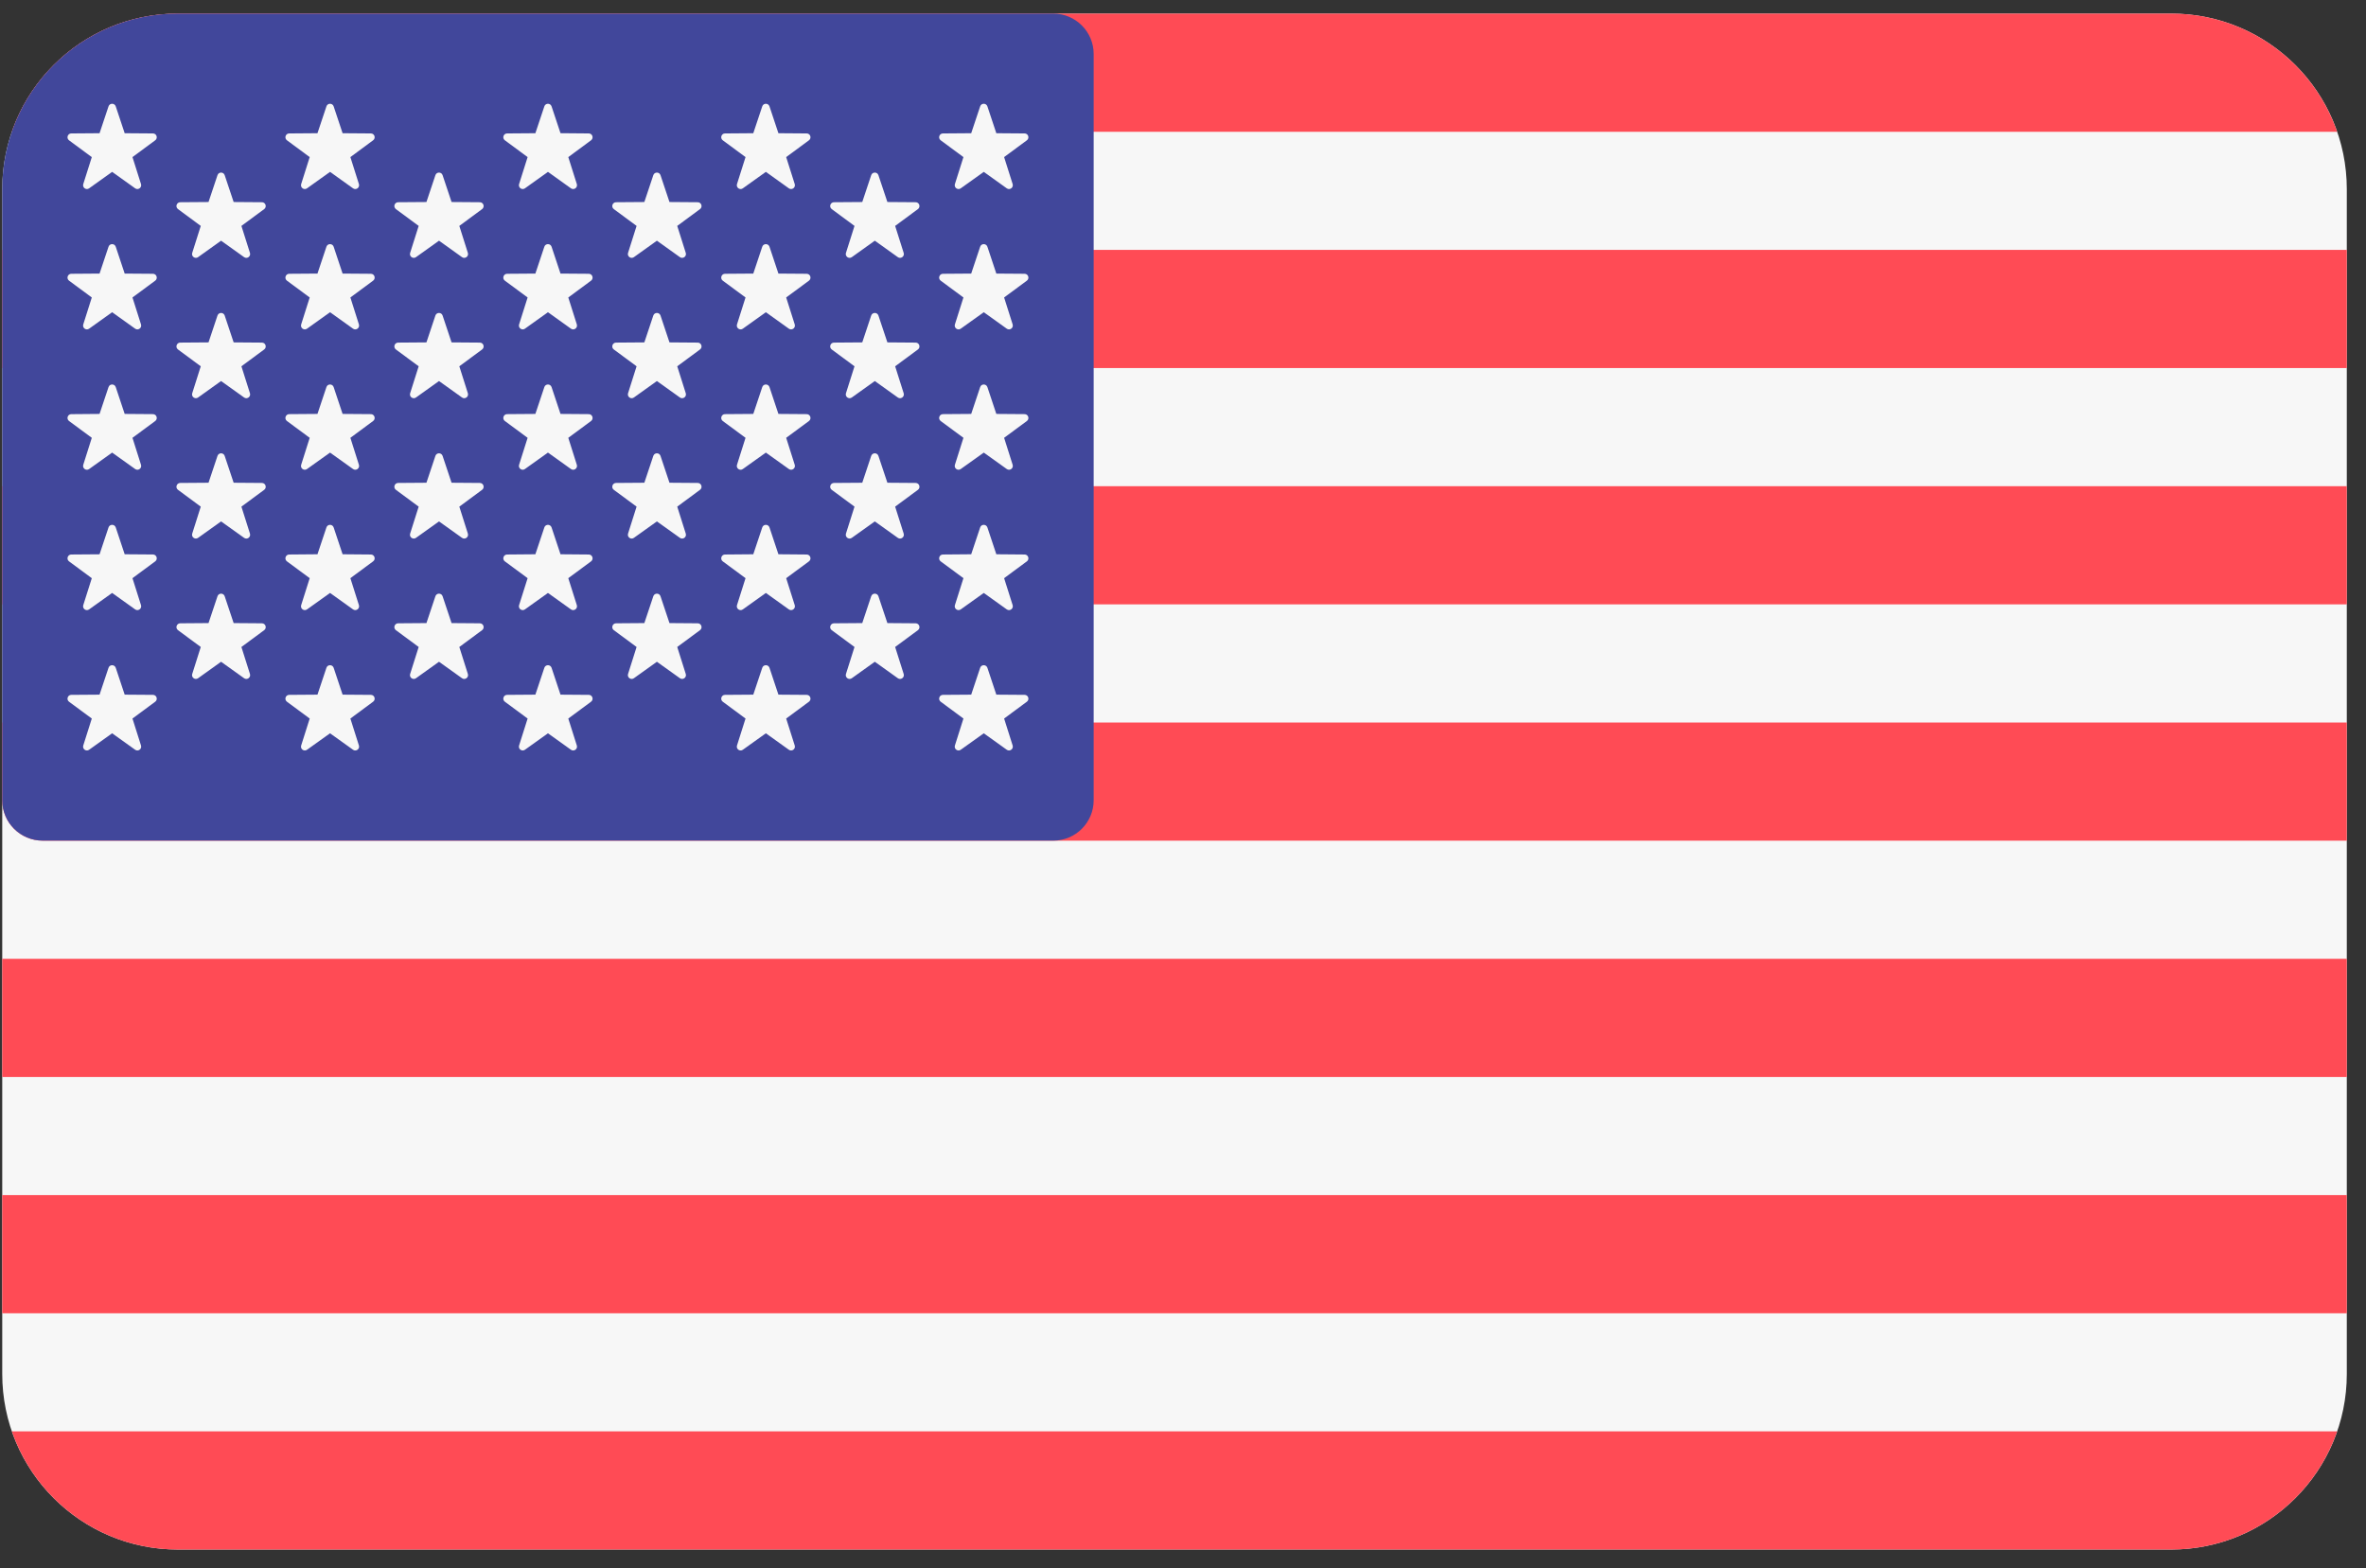 <svg width="89" height="59" viewBox="0 0 89 59" fill="none" xmlns="http://www.w3.org/2000/svg">
<rect x="0" y="0" width="89" height="59" fill="#333333" stroke="none"/>
<g clip-path="url(#clip0_3_162)">
<path d="M81.673 0.512H6.689C3.041 0.512 0.084 3.469 0.084 7.117V51.689C0.084 55.337 3.041 58.294 6.689 58.294H81.673C85.32 58.294 88.278 55.337 88.278 51.689V7.117C88.278 3.469 85.321 0.512 81.673 0.512Z" fill="#F7F7F7"/>
<path d="M0.447 4.957H87.914C87.019 2.37 84.564 0.512 81.673 0.512H6.689C3.798 0.512 1.342 2.37 0.447 4.957Z" fill="#FF4B55"/>
<path d="M88.278 18.291H0.084V22.736H88.278V18.291Z" fill="#FF4B55"/>
<path d="M88.278 9.401H0.084V13.846H88.278V9.401Z" fill="#FF4B55"/>
<path d="M0.084 30.105C0.084 30.945 0.765 31.626 1.605 31.626H88.278V27.181H0.084V30.105Z" fill="#FF4B55"/>
<path d="M88.278 44.961H0.084V49.406H88.278V44.961Z" fill="#FF4B55"/>
<path d="M87.914 53.849H0.447C1.342 56.436 3.798 58.294 6.689 58.294H81.673C84.564 58.294 87.019 56.436 87.914 53.849Z" fill="#FF4B55"/>
<path d="M88.278 36.071H0.084V40.516H88.278V36.071Z" fill="#FF4B55"/>
<path d="M1.605 31.625H39.619C40.459 31.625 41.14 30.945 41.14 30.105V2.032C41.14 1.193 40.459 0.512 39.619 0.512H6.689C3.041 0.512 0.084 3.469 0.084 7.117V30.105C0.084 30.945 0.765 31.625 1.605 31.625Z" fill="#41479B"/>
<path d="M4.354 4.002L4.69 5.012L5.754 5.02C5.892 5.021 5.949 5.197 5.839 5.278L4.983 5.91L5.304 6.925C5.345 7.056 5.196 7.165 5.084 7.085L4.218 6.466L3.352 7.085C3.24 7.165 3.091 7.056 3.132 6.925L3.453 5.911L2.597 5.279C2.487 5.197 2.544 5.021 2.681 5.02L3.745 5.012L4.082 4.002C4.125 3.871 4.31 3.871 4.354 4.002Z" fill="#F7F7F7"/>
<path d="M4.354 9.282L4.69 10.292L5.754 10.3C5.892 10.301 5.949 10.477 5.839 10.559L4.983 11.191L5.304 12.205C5.345 12.336 5.196 12.445 5.084 12.365L4.218 11.746L3.352 12.365C3.24 12.445 3.091 12.337 3.132 12.205L3.453 11.191L2.597 10.559C2.487 10.477 2.544 10.301 2.681 10.3L3.745 10.292L4.082 9.283C4.125 9.152 4.31 9.152 4.354 9.282Z" fill="#F7F7F7"/>
<path d="M4.354 14.563L4.69 15.572L5.754 15.58C5.892 15.582 5.949 15.757 5.839 15.839L4.983 16.471L5.304 17.486C5.345 17.617 5.196 17.726 5.084 17.645L4.218 17.027L3.352 17.646C3.24 17.726 3.091 17.617 3.132 17.486L3.453 16.471L2.597 15.839C2.487 15.757 2.544 15.582 2.681 15.581L3.745 15.572L4.082 14.563C4.125 14.432 4.31 14.432 4.354 14.563Z" fill="#F7F7F7"/>
<path d="M4.354 19.843L4.69 20.852L5.754 20.86C5.892 20.862 5.949 21.037 5.839 21.119L4.983 21.751L5.304 22.766C5.345 22.897 5.196 23.006 5.084 22.926L4.218 22.307L3.352 22.926C3.24 23.006 3.091 22.897 3.132 22.766L3.453 21.752L2.597 21.119C2.487 21.038 2.544 20.862 2.681 20.861L3.745 20.853L4.082 19.843C4.125 19.712 4.31 19.712 4.354 19.843Z" fill="#F7F7F7"/>
<path d="M4.354 25.123L4.69 26.133L5.754 26.141C5.892 26.142 5.949 26.317 5.839 26.399L4.983 27.032L5.304 28.046C5.345 28.177 5.196 28.286 5.084 28.206L4.218 27.587L3.352 28.206C3.24 28.286 3.091 28.177 3.132 28.046L3.453 27.032L2.597 26.4C2.487 26.318 2.544 26.142 2.681 26.141L3.745 26.133L4.082 25.123C4.125 24.993 4.31 24.993 4.354 25.123Z" fill="#F7F7F7"/>
<path d="M8.452 6.591L8.789 7.6L9.853 7.608C9.991 7.61 10.048 7.785 9.937 7.867L9.081 8.499L9.402 9.514C9.444 9.645 9.294 9.754 9.182 9.674L8.316 9.055L7.451 9.674C7.339 9.754 7.189 9.645 7.231 9.514L7.552 8.499L6.696 7.867C6.585 7.785 6.642 7.61 6.78 7.608L7.844 7.6L8.181 6.591C8.224 6.46 8.409 6.46 8.452 6.591Z" fill="#F7F7F7"/>
<path d="M8.452 11.871L8.789 12.881L9.853 12.889C9.991 12.89 10.048 13.066 9.937 13.148L9.081 13.78L9.402 14.794C9.444 14.925 9.294 15.034 9.182 14.954L8.316 14.335L7.451 14.954C7.339 15.034 7.189 14.925 7.231 14.794L7.552 13.78L6.696 13.148C6.585 13.066 6.642 12.89 6.78 12.889L7.844 12.881L8.181 11.871C8.224 11.741 8.409 11.741 8.452 11.871Z" fill="#F7F7F7"/>
<path d="M8.452 17.152L8.789 18.161L9.853 18.169C9.991 18.17 10.048 18.346 9.937 18.428L9.081 19.06L9.402 20.074C9.444 20.206 9.294 20.314 9.182 20.234L8.316 19.616L7.451 20.234C7.339 20.314 7.189 20.206 7.231 20.074L7.552 19.06L6.696 18.428C6.585 18.346 6.642 18.17 6.78 18.169L7.844 18.161L8.181 17.152C8.224 17.021 8.409 17.021 8.452 17.152Z" fill="#F7F7F7"/>
<path d="M8.452 22.432L8.789 23.441L9.853 23.449C9.991 23.451 10.048 23.626 9.937 23.708L9.081 24.34L9.402 25.355C9.444 25.486 9.294 25.595 9.182 25.515L8.316 24.896L7.451 25.515C7.339 25.595 7.189 25.486 7.231 25.355L7.552 24.34L6.696 23.708C6.585 23.626 6.642 23.451 6.78 23.449L7.844 23.441L8.181 22.432C8.224 22.301 8.409 22.301 8.452 22.432Z" fill="#F7F7F7"/>
<path d="M12.551 4.002L12.887 5.012L13.951 5.02C14.089 5.021 14.146 5.197 14.035 5.278L13.18 5.91L13.501 6.925C13.542 7.056 13.393 7.165 13.28 7.085L12.415 6.466L11.549 7.085C11.437 7.165 11.288 7.056 11.329 6.925L11.65 5.91L10.794 5.278C10.684 5.196 10.741 5.021 10.878 5.02L11.942 5.012L12.279 4.002C12.322 3.871 12.507 3.871 12.551 4.002Z" fill="#F7F7F7"/>
<path d="M12.551 9.282L12.887 10.292L13.951 10.3C14.089 10.301 14.146 10.477 14.035 10.559L13.18 11.191L13.501 12.205C13.542 12.336 13.393 12.445 13.28 12.365L12.415 11.746L11.549 12.365C11.437 12.445 11.288 12.336 11.329 12.205L11.65 11.191L10.794 10.559C10.684 10.477 10.741 10.301 10.878 10.3L11.942 10.292L12.279 9.282C12.322 9.152 12.507 9.152 12.551 9.282Z" fill="#F7F7F7"/>
<path d="M12.551 14.563L12.887 15.572L13.951 15.58C14.089 15.582 14.146 15.757 14.035 15.839L13.18 16.471L13.501 17.486C13.542 17.617 13.393 17.726 13.28 17.645L12.415 17.027L11.549 17.645C11.437 17.726 11.288 17.617 11.329 17.486L11.65 16.471L10.794 15.839C10.684 15.757 10.741 15.582 10.878 15.58L11.942 15.572L12.279 14.563C12.322 14.432 12.507 14.432 12.551 14.563Z" fill="#F7F7F7"/>
<path d="M12.551 19.843L12.887 20.852L13.951 20.861C14.089 20.862 14.146 21.038 14.035 21.119L13.18 21.751L13.501 22.766C13.542 22.897 13.393 23.006 13.28 22.926L12.415 22.307L11.549 22.926C11.437 23.006 11.288 22.897 11.329 22.766L11.65 21.751L10.794 21.119C10.684 21.038 10.741 20.862 10.878 20.861L11.942 20.852L12.279 19.843C12.322 19.712 12.507 19.712 12.551 19.843Z" fill="#F7F7F7"/>
<path d="M12.551 25.123L12.887 26.133L13.951 26.141C14.089 26.142 14.146 26.317 14.035 26.399L13.18 27.032L13.501 28.046C13.542 28.177 13.393 28.286 13.28 28.206L12.415 27.587L11.549 28.206C11.437 28.286 11.288 28.177 11.329 28.046L11.65 27.032L10.794 26.399C10.684 26.317 10.741 26.142 10.878 26.141L11.942 26.133L12.279 25.123C12.322 24.993 12.507 24.993 12.551 25.123Z" fill="#F7F7F7"/>
<path d="M16.649 6.591L16.986 7.6L18.05 7.608C18.188 7.61 18.245 7.785 18.134 7.867L17.278 8.499L17.599 9.514C17.641 9.645 17.491 9.754 17.379 9.674L16.514 9.055L15.648 9.674C15.536 9.754 15.386 9.645 15.428 9.514L15.749 8.499L14.893 7.867C14.782 7.785 14.839 7.61 14.977 7.608L16.041 7.6L16.378 6.591C16.421 6.46 16.606 6.46 16.649 6.591Z" fill="#F7F7F7"/>
<path d="M16.649 11.871L16.986 12.881L18.05 12.889C18.188 12.89 18.245 13.066 18.134 13.148L17.278 13.78L17.599 14.794C17.641 14.925 17.491 15.034 17.379 14.954L16.514 14.335L15.648 14.954C15.536 15.034 15.386 14.925 15.428 14.794L15.749 13.78L14.893 13.148C14.782 13.066 14.839 12.89 14.977 12.889L16.041 12.881L16.378 11.871C16.421 11.741 16.606 11.741 16.649 11.871Z" fill="#F7F7F7"/>
<path d="M16.649 17.152L16.986 18.161L18.05 18.169C18.188 18.17 18.245 18.346 18.134 18.428L17.278 19.06L17.599 20.074C17.641 20.206 17.491 20.314 17.379 20.234L16.514 19.616L15.648 20.234C15.536 20.314 15.386 20.206 15.428 20.074L15.749 19.06L14.893 18.428C14.782 18.346 14.839 18.17 14.977 18.169L16.041 18.161L16.378 17.152C16.421 17.021 16.606 17.021 16.649 17.152Z" fill="#F7F7F7"/>
<path d="M16.649 22.432L16.986 23.441L18.05 23.449C18.188 23.451 18.245 23.626 18.134 23.708L17.278 24.34L17.599 25.355C17.641 25.486 17.491 25.595 17.379 25.515L16.514 24.896L15.648 25.515C15.536 25.595 15.386 25.486 15.428 25.355L15.749 24.34L14.893 23.708C14.782 23.626 14.839 23.451 14.977 23.449L16.041 23.441L16.378 22.432C16.421 22.301 16.606 22.301 16.649 22.432Z" fill="#F7F7F7"/>
<path d="M20.748 4.002L21.084 5.011L22.148 5.02C22.286 5.021 22.343 5.196 22.233 5.278L21.377 5.91L21.698 6.925C21.739 7.056 21.59 7.165 21.477 7.085L20.612 6.466L19.746 7.085C19.634 7.165 19.485 7.056 19.526 6.925L19.847 5.91L18.991 5.278C18.88 5.196 18.938 5.021 19.075 5.02L20.139 5.012L20.476 4.002C20.519 3.871 20.704 3.871 20.748 4.002Z" fill="#F7F7F7"/>
<path d="M20.748 9.282L21.084 10.292L22.148 10.3C22.286 10.301 22.343 10.477 22.233 10.559L21.377 11.191L21.698 12.205C21.739 12.336 21.59 12.445 21.477 12.365L20.612 11.746L19.746 12.365C19.634 12.445 19.485 12.336 19.526 12.205L19.847 11.191L18.991 10.559C18.88 10.477 18.938 10.301 19.075 10.3L20.139 10.292L20.476 9.282C20.519 9.152 20.704 9.152 20.748 9.282Z" fill="#F7F7F7"/>
<path d="M20.748 14.563L21.084 15.572L22.148 15.58C22.286 15.582 22.343 15.757 22.233 15.839L21.377 16.471L21.698 17.486C21.739 17.617 21.59 17.726 21.477 17.645L20.612 17.026L19.746 17.645C19.634 17.725 19.485 17.617 19.526 17.485L19.847 16.471L18.991 15.839C18.88 15.757 18.938 15.581 19.075 15.58L20.139 15.572L20.476 14.563C20.519 14.432 20.704 14.432 20.748 14.563Z" fill="#F7F7F7"/>
<path d="M20.748 19.843L21.084 20.852L22.148 20.861C22.286 20.862 22.343 21.038 22.233 21.119L21.377 21.751L21.698 22.766C21.739 22.897 21.59 23.006 21.477 22.926L20.612 22.307L19.746 22.926C19.634 23.006 19.485 22.897 19.526 22.766L19.847 21.751L18.991 21.119C18.88 21.038 18.938 20.862 19.075 20.861L20.139 20.852L20.476 19.843C20.519 19.712 20.704 19.712 20.748 19.843Z" fill="#F7F7F7"/>
<path d="M20.748 25.123L21.084 26.133L22.148 26.141C22.286 26.142 22.343 26.317 22.233 26.399L21.377 27.032L21.698 28.046C21.739 28.177 21.59 28.286 21.477 28.206L20.612 27.587L19.746 28.206C19.634 28.286 19.485 28.177 19.526 28.046L19.847 27.032L18.991 26.399C18.88 26.317 18.938 26.142 19.075 26.141L20.139 26.133L20.476 25.123C20.519 24.993 20.704 24.993 20.748 25.123Z" fill="#F7F7F7"/>
<path d="M24.846 6.591L25.183 7.6L26.247 7.608C26.385 7.61 26.442 7.785 26.331 7.867L25.475 8.499L25.796 9.514C25.838 9.645 25.688 9.754 25.576 9.674L24.71 9.055L23.845 9.674C23.733 9.754 23.583 9.645 23.625 9.514L23.946 8.499L23.09 7.867C22.979 7.785 23.036 7.61 23.174 7.608L24.238 7.6L24.575 6.591C24.618 6.46 24.803 6.46 24.846 6.591Z" fill="#F7F7F7"/>
<path d="M24.846 11.871L25.183 12.881L26.247 12.889C26.385 12.89 26.442 13.066 26.331 13.148L25.475 13.78L25.796 14.794C25.838 14.925 25.688 15.034 25.576 14.954L24.71 14.335L23.845 14.954C23.733 15.034 23.583 14.925 23.625 14.794L23.946 13.78L23.09 13.148C22.979 13.066 23.036 12.89 23.174 12.889L24.238 12.881L24.575 11.871C24.618 11.741 24.803 11.741 24.846 11.871Z" fill="#F7F7F7"/>
<path d="M24.846 17.152L25.183 18.161L26.247 18.169C26.385 18.17 26.442 18.346 26.331 18.428L25.475 19.06L25.796 20.074C25.838 20.206 25.688 20.314 25.576 20.234L24.71 19.616L23.845 20.234C23.733 20.314 23.583 20.206 23.625 20.074L23.946 19.06L23.09 18.428C22.979 18.346 23.036 18.17 23.174 18.169L24.238 18.161L24.575 17.152C24.618 17.021 24.803 17.021 24.846 17.152Z" fill="#F7F7F7"/>
<path d="M24.846 22.432L25.183 23.441L26.247 23.449C26.385 23.451 26.442 23.626 26.331 23.708L25.475 24.34L25.796 25.355C25.838 25.486 25.688 25.595 25.576 25.515L24.71 24.896L23.845 25.515C23.733 25.595 23.583 25.486 23.625 25.355L23.946 24.34L23.09 23.708C22.979 23.626 23.036 23.451 23.174 23.449L24.238 23.441L24.575 22.432C24.618 22.301 24.803 22.301 24.846 22.432Z" fill="#F7F7F7"/>
<path d="M28.945 4.002L29.281 5.012L30.345 5.02C30.483 5.021 30.54 5.197 30.43 5.278L29.573 5.91L29.895 6.925C29.936 7.056 29.787 7.165 29.674 7.085L28.809 6.466L27.943 7.085C27.831 7.165 27.682 7.056 27.723 6.925L28.044 5.91L27.188 5.278C27.078 5.196 27.135 5.021 27.272 5.02L28.336 5.012L28.673 4.002C28.716 3.871 28.901 3.871 28.945 4.002Z" fill="#F7F7F7"/>
<path d="M28.945 9.282L29.281 10.292L30.345 10.3C30.483 10.301 30.54 10.477 30.43 10.559L29.573 11.191L29.895 12.205C29.936 12.336 29.787 12.445 29.674 12.365L28.809 11.746L27.943 12.365C27.831 12.445 27.682 12.336 27.723 12.205L28.044 11.191L27.188 10.559C27.078 10.477 27.135 10.301 27.272 10.3L28.336 10.292L28.673 9.282C28.716 9.152 28.901 9.152 28.945 9.282Z" fill="#F7F7F7"/>
<path d="M28.945 14.563L29.281 15.572L30.345 15.58C30.483 15.582 30.54 15.757 30.43 15.839L29.573 16.471L29.895 17.486C29.936 17.617 29.787 17.726 29.674 17.645L28.809 17.027L27.943 17.645C27.831 17.726 27.682 17.617 27.723 17.486L28.044 16.471L27.188 15.839C27.078 15.757 27.135 15.582 27.272 15.58L28.336 15.572L28.673 14.563C28.716 14.432 28.901 14.432 28.945 14.563Z" fill="#F7F7F7"/>
<path d="M28.945 19.843L29.281 20.852L30.345 20.861C30.483 20.862 30.54 21.038 30.43 21.119L29.573 21.751L29.895 22.766C29.936 22.897 29.787 23.006 29.674 22.926L28.809 22.307L27.943 22.926C27.831 23.006 27.682 22.897 27.723 22.766L28.044 21.751L27.188 21.119C27.078 21.038 27.135 20.862 27.272 20.861L28.336 20.852L28.673 19.843C28.716 19.712 28.901 19.712 28.945 19.843Z" fill="#F7F7F7"/>
<path d="M28.945 25.123L29.281 26.133L30.345 26.141C30.483 26.142 30.54 26.317 30.43 26.399L29.573 27.032L29.895 28.046C29.936 28.177 29.787 28.286 29.674 28.206L28.809 27.587L27.943 28.206C27.831 28.286 27.682 28.177 27.723 28.046L28.044 27.032L27.188 26.399C27.078 26.317 27.135 26.142 27.272 26.141L28.336 26.133L28.673 25.123C28.716 24.993 28.901 24.993 28.945 25.123Z" fill="#F7F7F7"/>
<path d="M33.043 6.591L33.38 7.6L34.444 7.608C34.582 7.61 34.639 7.785 34.528 7.867L33.672 8.499L33.993 9.514C34.035 9.645 33.885 9.754 33.773 9.674L32.907 9.055L32.042 9.674C31.93 9.754 31.78 9.645 31.822 9.514L32.143 8.499L31.287 7.867C31.176 7.785 31.233 7.61 31.371 7.608L32.435 7.6L32.771 6.591C32.815 6.46 33 6.46 33.043 6.591Z" fill="#F7F7F7"/>
<path d="M33.043 11.871L33.38 12.881L34.444 12.889C34.582 12.89 34.639 13.066 34.528 13.148L33.672 13.78L33.993 14.794C34.035 14.925 33.885 15.034 33.773 14.954L32.907 14.335L32.042 14.954C31.93 15.034 31.78 14.925 31.822 14.794L32.143 13.78L31.287 13.148C31.176 13.066 31.233 12.89 31.371 12.889L32.435 12.881L32.771 11.871C32.815 11.741 33 11.741 33.043 11.871Z" fill="#F7F7F7"/>
<path d="M33.043 17.152L33.38 18.161L34.444 18.169C34.582 18.17 34.639 18.346 34.528 18.428L33.672 19.06L33.993 20.074C34.035 20.206 33.885 20.314 33.773 20.234L32.907 19.616L32.042 20.234C31.93 20.314 31.78 20.206 31.822 20.074L32.143 19.06L31.287 18.428C31.176 18.346 31.233 18.17 31.371 18.169L32.435 18.161L32.771 17.152C32.815 17.021 33 17.021 33.043 17.152Z" fill="#F7F7F7"/>
<path d="M33.043 22.432L33.38 23.441L34.444 23.449C34.582 23.451 34.639 23.626 34.528 23.708L33.672 24.34L33.993 25.355C34.035 25.486 33.885 25.595 33.773 25.515L32.907 24.896L32.042 25.515C31.93 25.595 31.78 25.486 31.822 25.355L32.143 24.34L31.287 23.708C31.176 23.626 31.233 23.451 31.371 23.449L32.435 23.441L32.771 22.432C32.815 22.301 33 22.301 33.043 22.432Z" fill="#F7F7F7"/>
<path d="M37.142 4.002L37.478 5.012L38.542 5.02C38.68 5.021 38.737 5.197 38.627 5.278L37.771 5.91L38.092 6.925C38.133 7.056 37.984 7.165 37.871 7.085L37.006 6.466L36.14 7.085C36.028 7.165 35.879 7.056 35.92 6.925L36.241 5.91L35.385 5.278C35.275 5.196 35.332 5.021 35.469 5.02L36.533 5.012L36.87 4.002C36.913 3.871 37.098 3.871 37.142 4.002Z" fill="#F7F7F7"/>
<path d="M37.142 9.282L37.478 10.292L38.542 10.3C38.68 10.301 38.737 10.477 38.627 10.559L37.771 11.191L38.092 12.205C38.133 12.336 37.984 12.445 37.871 12.365L37.006 11.746L36.14 12.365C36.028 12.445 35.879 12.336 35.92 12.205L36.241 11.191L35.385 10.559C35.275 10.477 35.332 10.301 35.469 10.3L36.533 10.292L36.87 9.282C36.913 9.152 37.098 9.152 37.142 9.282Z" fill="#F7F7F7"/>
<path d="M37.142 14.563L37.478 15.572L38.542 15.58C38.68 15.582 38.737 15.757 38.627 15.839L37.771 16.471L38.092 17.486C38.133 17.617 37.984 17.726 37.871 17.645L37.006 17.027L36.14 17.645C36.028 17.726 35.879 17.617 35.92 17.486L36.241 16.471L35.385 15.839C35.275 15.757 35.332 15.582 35.469 15.58L36.533 15.572L36.87 14.563C36.913 14.432 37.098 14.432 37.142 14.563Z" fill="#F7F7F7"/>
<path d="M37.142 19.843L37.478 20.852L38.542 20.861C38.68 20.862 38.737 21.038 38.627 21.119L37.771 21.751L38.092 22.766C38.133 22.897 37.984 23.006 37.871 22.926L37.006 22.307L36.14 22.926C36.028 23.006 35.879 22.897 35.92 22.766L36.241 21.751L35.385 21.119C35.275 21.038 35.332 20.862 35.469 20.861L36.533 20.852L36.87 19.843C36.913 19.712 37.098 19.712 37.142 19.843Z" fill="#F7F7F7"/>
<path d="M37.142 25.123L37.478 26.133L38.542 26.141C38.68 26.142 38.737 26.317 38.627 26.399L37.771 27.032L38.092 28.046C38.133 28.177 37.984 28.286 37.871 28.206L37.006 27.587L36.14 28.206C36.028 28.286 35.879 28.177 35.92 28.046L36.241 27.032L35.385 26.399C35.275 26.317 35.332 26.142 35.469 26.141L36.533 26.133L36.87 25.123C36.913 24.993 37.098 24.993 37.142 25.123Z" fill="#F7F7F7"/>
</g>
<defs>
<clipPath id="clip0_3_162">
<rect width="89" height="59" fill="white"/>
</clipPath>
</defs>
</svg>
